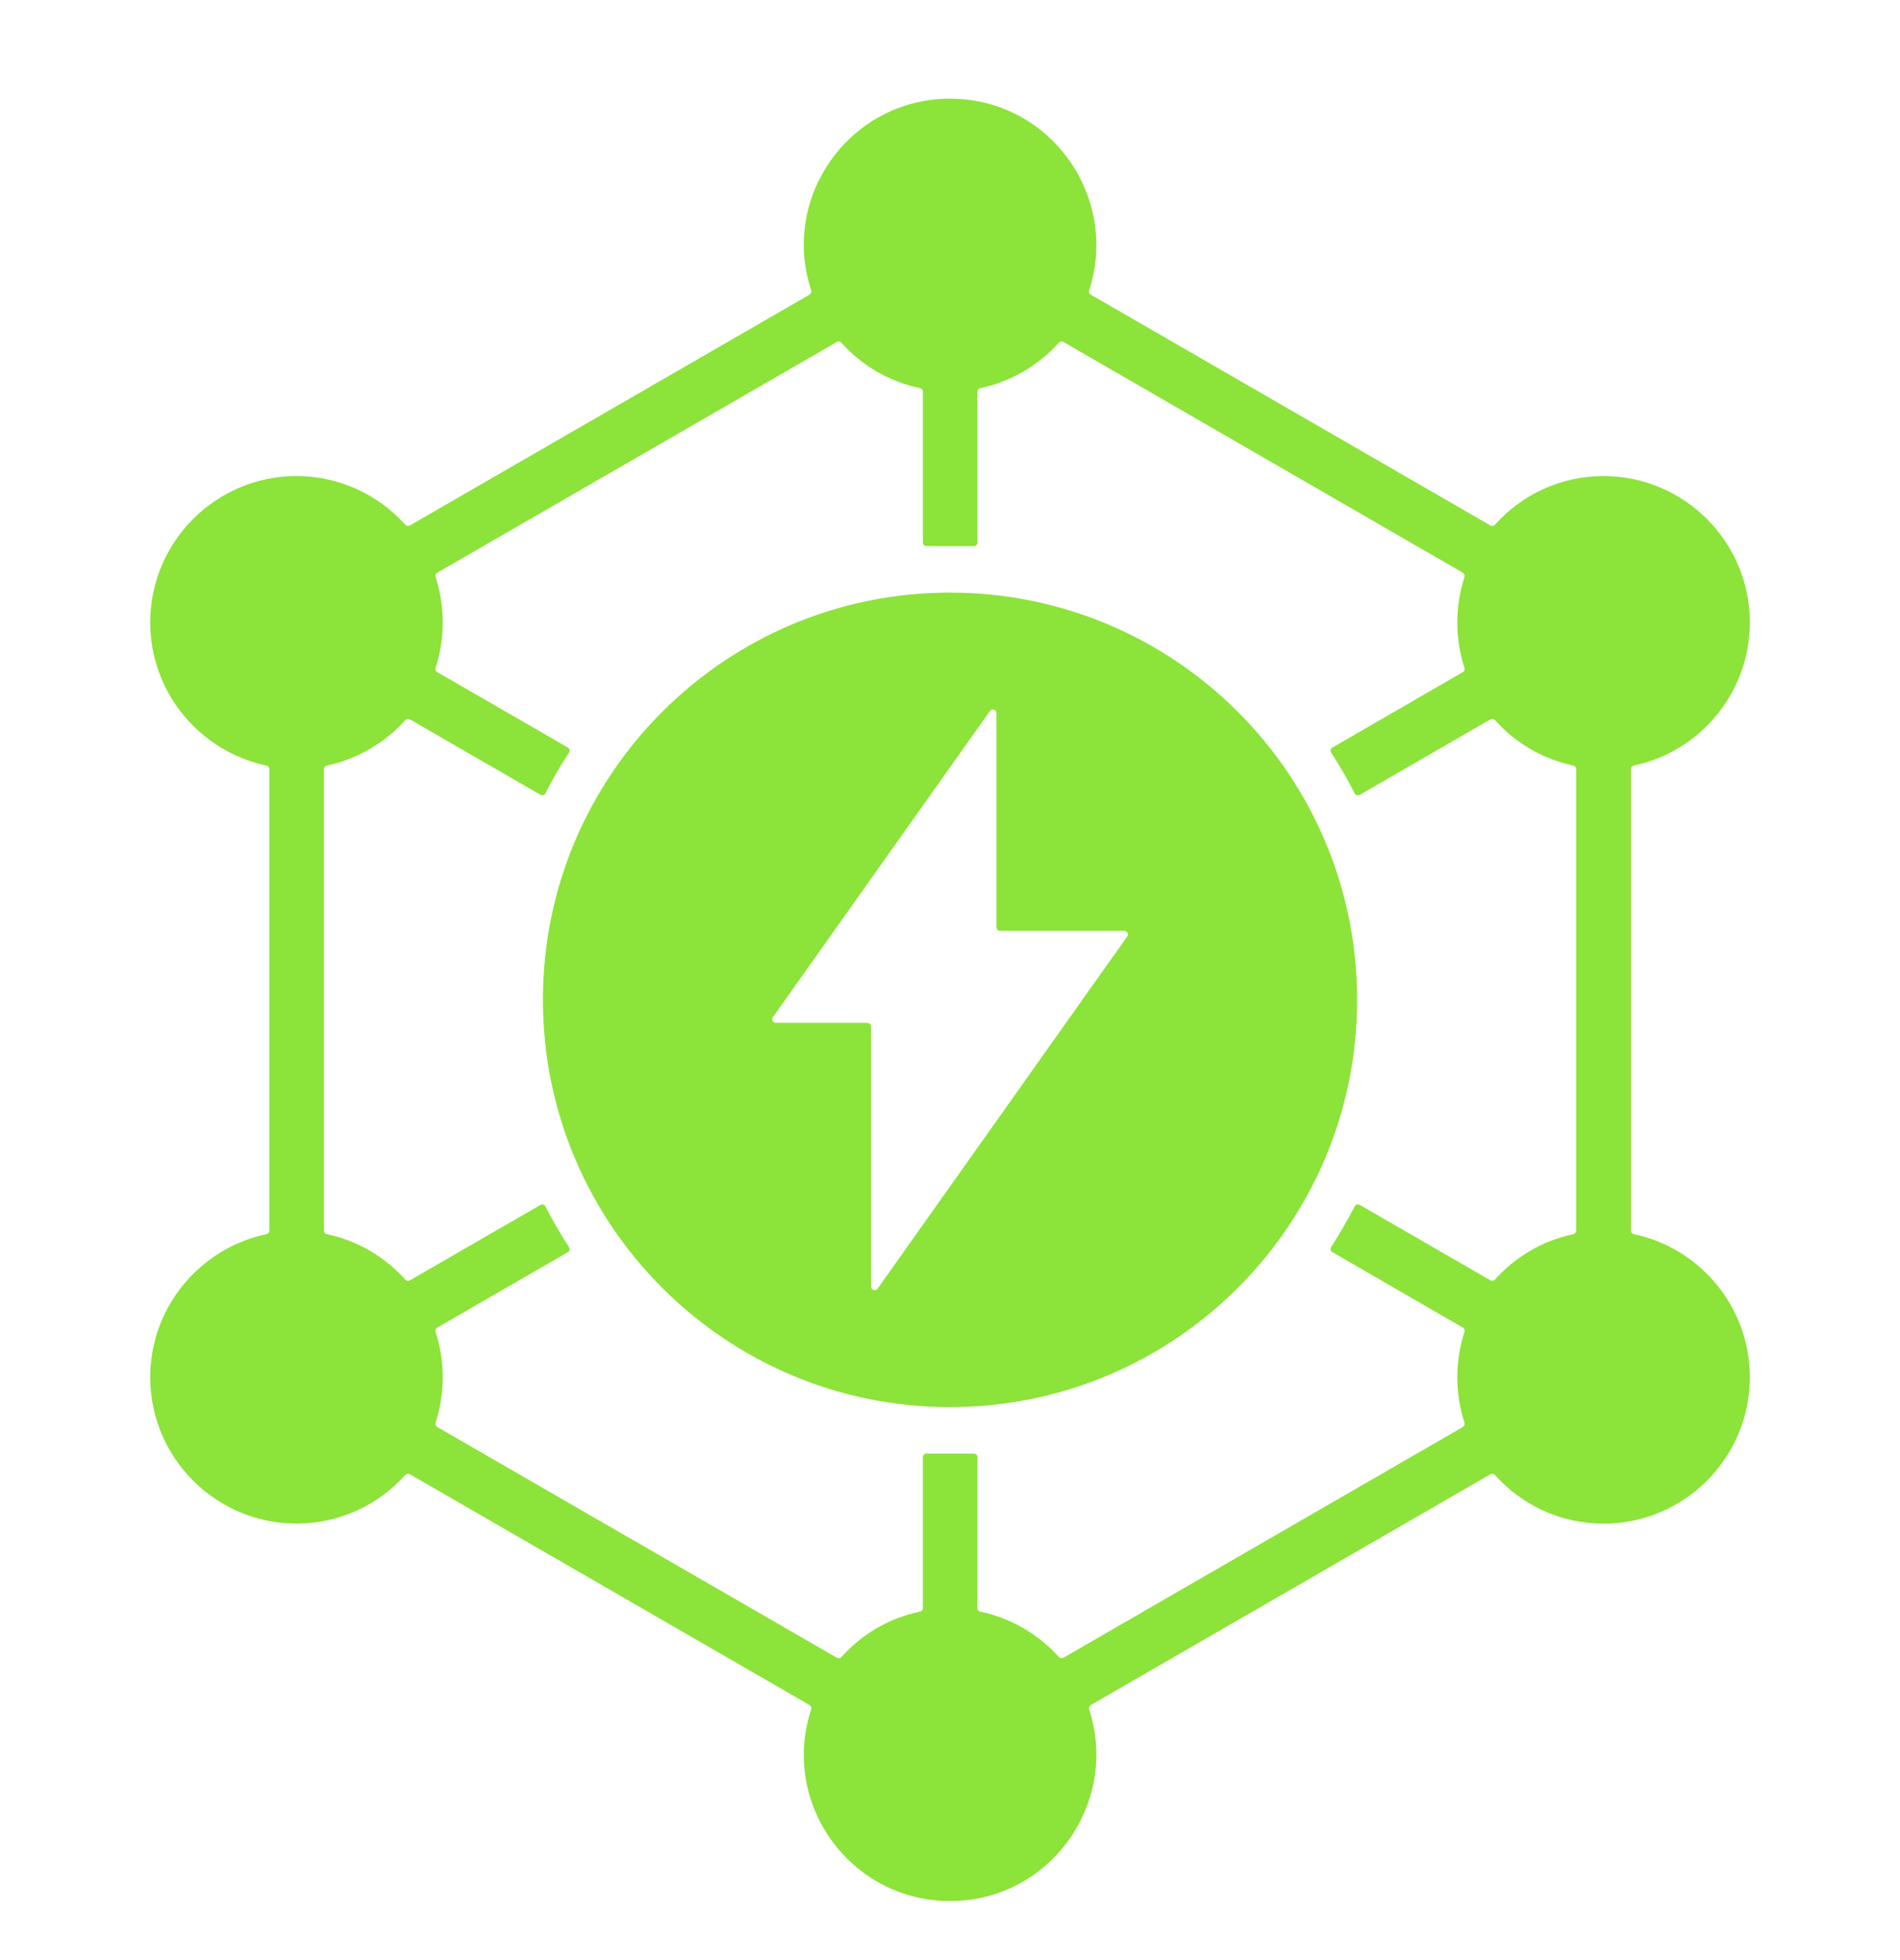 <svg width="32" height="33" viewBox="0 0 32 33" fill="none" xmlns="http://www.w3.org/2000/svg">
<g clip-path="url(#clip0_34_2559)">
<path d="M27.517 20.778C27.488 20.772 27.468 20.747 27.468 20.718V12.949C27.468 12.92 27.488 12.895 27.517 12.889C28.632 12.654 29.471 11.663 29.471 10.478C29.471 9.121 28.364 8.015 27.007 8.015C26.28 8.015 25.627 8.332 25.178 8.834C25.159 8.856 25.127 8.861 25.102 8.847L18.371 4.961C18.345 4.946 18.334 4.917 18.343 4.889C18.856 3.318 17.691 1.661 16 1.661C14.335 1.661 13.139 3.29 13.662 4.889C13.671 4.917 13.659 4.946 13.634 4.961L6.903 8.847C6.877 8.861 6.846 8.856 6.827 8.835C6.374 8.332 5.721 8.015 4.993 8.015C3.636 8.015 2.53 9.121 2.53 10.478C2.53 11.663 3.372 12.654 4.488 12.889C4.516 12.895 4.536 12.92 4.536 12.949V20.718C4.536 20.747 4.516 20.772 4.488 20.778C3.372 21.013 2.53 22.004 2.53 23.188C2.53 24.546 3.637 25.651 4.993 25.651C5.721 25.651 6.374 25.335 6.827 24.832C6.846 24.811 6.877 24.806 6.903 24.82L13.634 28.706C13.659 28.721 13.671 28.75 13.662 28.778C13.139 30.379 14.336 32.006 16 32.006C17.689 32.006 18.856 30.352 18.343 28.778C18.334 28.75 18.345 28.721 18.371 28.706L25.102 24.82C25.127 24.806 25.159 24.811 25.178 24.833C25.627 25.335 26.28 25.652 27.007 25.652C28.364 25.652 29.471 24.547 29.471 23.188C29.471 22.004 28.632 21.013 27.517 20.778ZM26.547 20.718C26.547 20.747 26.526 20.772 26.498 20.778C25.978 20.887 25.519 21.162 25.178 21.543C25.159 21.565 25.127 21.57 25.102 21.556L22.9 20.285C22.87 20.268 22.831 20.279 22.815 20.311C22.695 20.546 22.562 20.774 22.419 20.995C22.4 21.025 22.409 21.064 22.44 21.081L24.637 22.351C24.663 22.366 24.674 22.395 24.665 22.423C24.504 22.918 24.504 23.458 24.665 23.953C24.674 23.981 24.663 24.01 24.637 24.025L17.91 27.91C17.884 27.925 17.853 27.92 17.834 27.898C17.49 27.516 17.03 27.242 16.51 27.133C16.481 27.127 16.462 27.102 16.462 27.073V24.533C16.462 24.498 16.433 24.471 16.398 24.472C16.397 24.472 16.396 24.472 16.396 24.472L15.609 24.472C15.608 24.472 15.608 24.472 15.607 24.472C15.572 24.471 15.543 24.498 15.543 24.533V27.073C15.543 27.102 15.523 27.127 15.495 27.133C14.971 27.242 14.512 27.516 14.171 27.898C14.152 27.92 14.12 27.925 14.095 27.91L7.364 24.025C7.338 24.01 7.327 23.98 7.336 23.953C7.497 23.458 7.497 22.918 7.336 22.423C7.327 22.395 7.338 22.366 7.364 22.351L9.562 21.083C9.593 21.065 9.602 21.026 9.583 20.996C9.439 20.776 9.307 20.547 9.187 20.312C9.171 20.281 9.132 20.269 9.101 20.287L6.903 21.556C6.877 21.57 6.846 21.565 6.827 21.544C6.483 21.162 6.023 20.887 5.503 20.778C5.474 20.772 5.455 20.747 5.455 20.718V12.949C5.455 12.92 5.474 12.895 5.503 12.889C6.023 12.779 6.483 12.505 6.827 12.123C6.846 12.101 6.877 12.096 6.903 12.111L9.101 13.38C9.132 13.398 9.17 13.386 9.186 13.355C9.307 13.12 9.439 12.891 9.582 12.671C9.602 12.641 9.592 12.602 9.562 12.584L7.364 11.316C7.338 11.301 7.327 11.272 7.336 11.244C7.497 10.749 7.497 10.209 7.336 9.714C7.327 9.686 7.338 9.656 7.364 9.642L14.095 5.757C14.12 5.743 14.152 5.748 14.171 5.77C14.512 6.151 14.971 6.425 15.495 6.534C15.523 6.54 15.543 6.565 15.543 6.594V9.133C15.543 9.168 15.572 9.196 15.607 9.194H15.609L16.396 9.195H16.398C16.433 9.196 16.462 9.168 16.462 9.133V6.594C16.462 6.565 16.481 6.54 16.51 6.534C17.03 6.425 17.49 6.151 17.834 5.769C17.853 5.747 17.884 5.742 17.91 5.757L24.637 9.642C24.663 9.656 24.674 9.686 24.665 9.714C24.504 10.209 24.504 10.749 24.665 11.244C24.674 11.272 24.663 11.301 24.637 11.316L22.44 12.586C22.41 12.603 22.4 12.643 22.42 12.672C22.563 12.893 22.695 13.121 22.816 13.357C22.831 13.388 22.87 13.399 22.901 13.382L25.102 12.111C25.127 12.096 25.159 12.101 25.178 12.123C25.519 12.505 25.978 12.779 26.498 12.889C26.527 12.895 26.547 12.92 26.547 12.949L26.547 20.718ZM16 9.977C12.214 9.977 9.144 13.047 9.144 16.833C9.144 20.62 12.214 23.69 16 23.69C19.787 23.69 22.857 20.62 22.857 16.833C22.857 13.047 19.787 9.977 16 9.977ZM18.984 15.768L14.781 21.695C14.746 21.744 14.67 21.719 14.67 21.659V17.283C14.67 17.249 14.642 17.221 14.608 17.221H13.067C13.017 17.221 12.989 17.166 13.017 17.125L16.671 11.972C16.706 11.923 16.782 11.948 16.782 12.007V15.61C16.782 15.643 16.81 15.671 16.844 15.671H18.933C18.983 15.671 19.012 15.727 18.984 15.768Z" fill="#8CE339"/>
</g>
<defs>
<clipPath id="clip0_34_2559">
<rect width="32" height="32" fill="white" transform="translate(0 0.833)"/>
</clipPath>
</defs>
</svg>

